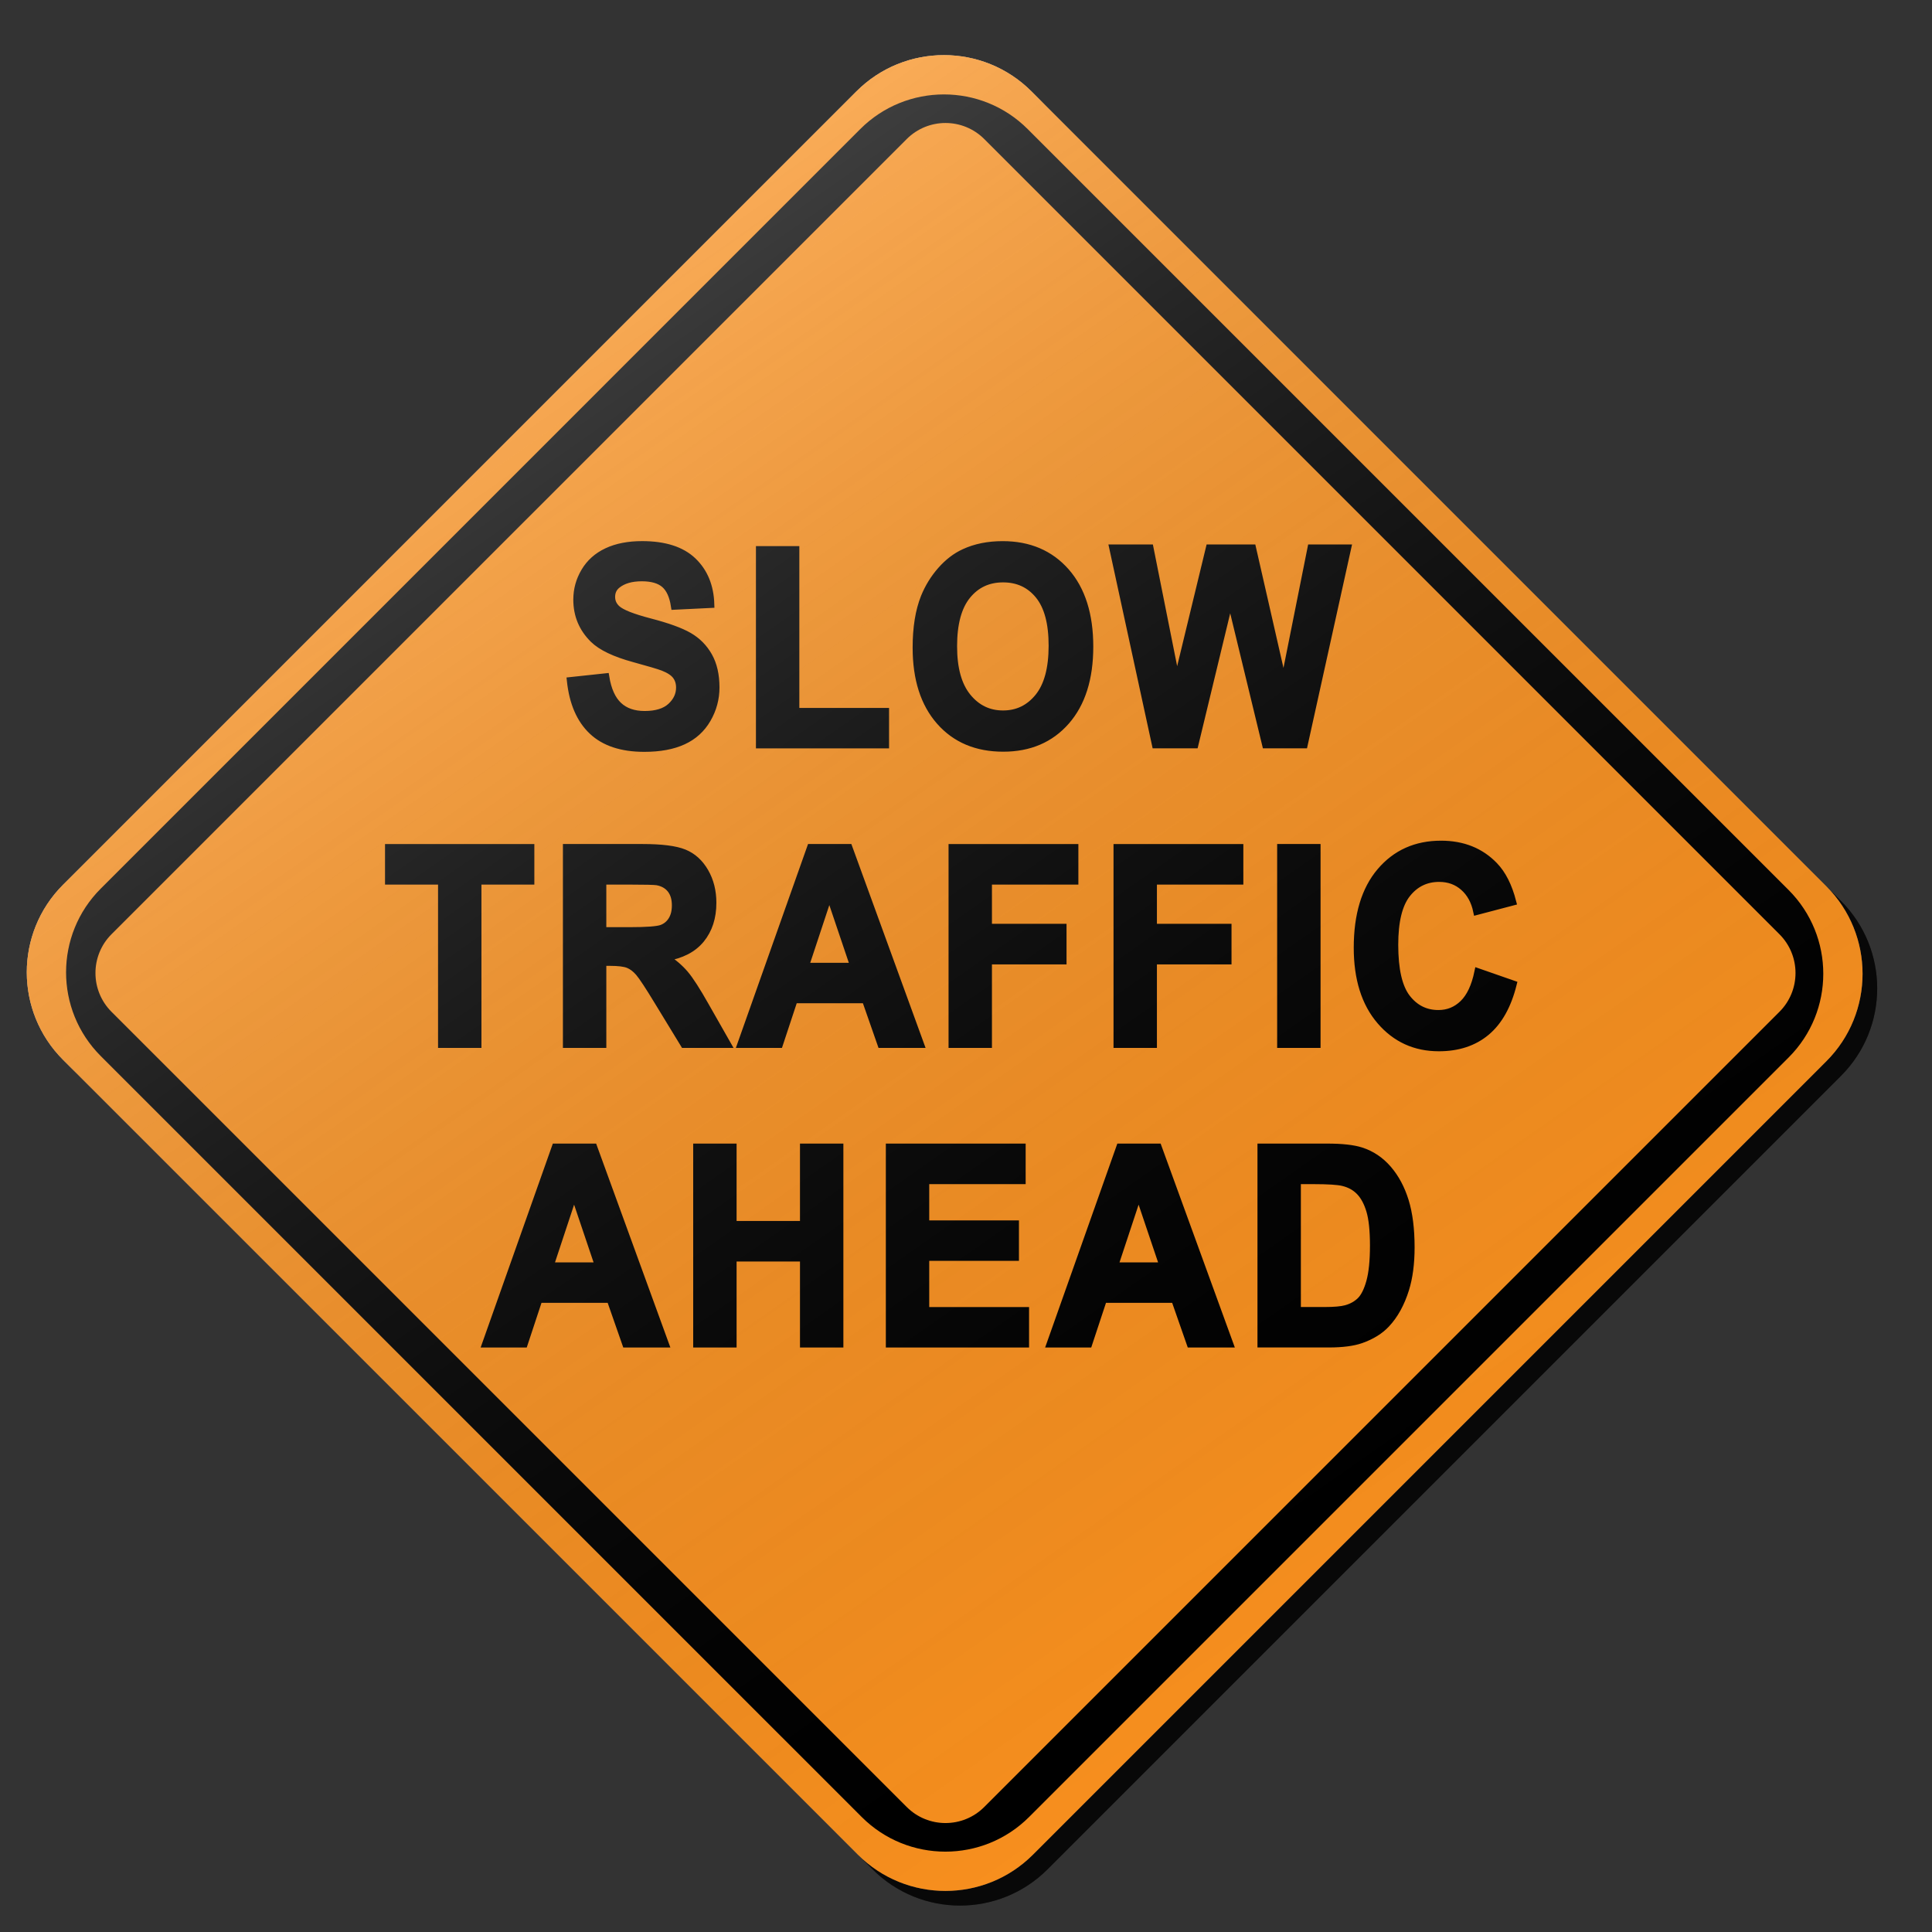 <?xml version="1.0" encoding="utf-8"?>
<!-- Generator: Adobe Illustrator 17.0.1, SVG Export Plug-In . SVG Version: 6.00 Build 0)  -->
<!DOCTYPE svg PUBLIC "-//W3C//DTD SVG 1.1//EN" "http://www.w3.org/Graphics/SVG/1.1/DTD/svg11.dtd">
<svg version="1.1" xmlns="http://www.w3.org/2000/svg" xmlns:xlink="http://www.w3.org/1999/xlink" x="0px" y="0px" width="132px"
	 height="132px" viewBox="0 0 132 132" enable-background="new 0 0 132 132" xml:space="preserve">
<rect x="0" y="0" width="132" height="132" fill="#333333" stroke="none"/>
<g id="disabled">
	<g>
		<defs>
			<path id="SVGID_1_" d="M71.471,7.243l54.309,54.311c3.301,3.301,3.301,8.656,0,11.955l-54.208,54.209
				c-3.301,3.301-8.654,3.301-11.955,0L5.306,73.407c-3.301-3.301-3.301-8.654,0-11.955L59.514,7.243
				C62.815,3.941,68.169,3.941,71.471,7.243L71.471,7.243z"/>
		</defs>
		<defs>
			<path id="SVGID_2_" d="M70.471,6.243l54.309,54.311c3.301,3.301,3.301,8.656,0,11.955l-54.208,54.209
				c-3.301,3.301-8.654,3.301-11.955,0L4.306,72.407c-3.301-3.301-3.301-8.654,0-11.955L58.514,6.243
				C61.815,2.941,67.169,2.941,70.471,6.243L70.471,6.243z"/>
		</defs>
		<linearGradient id="SVGID_3_" gradientUnits="userSpaceOnUse" x1="2.83" y1="67.481" x2="128.256" y2="67.481">
			<stop  offset="0" style="stop-color:#000000;stop-opacity:0.6"/>
			<stop  offset="1" style="stop-color:#000000;stop-opacity:0.6"/>
		</linearGradient>
		<use xlink:href="#SVGID_1_"  overflow="visible" fill-rule="evenodd" clip-rule="evenodd" fill="url(#SVGID_3_)"/>
		<use xlink:href="#SVGID_2_"  overflow="visible" fill-rule="evenodd" clip-rule="evenodd" fill="#A2A2A2"/>
		<clipPath id="SVGID_4_">
			<use xlink:href="#SVGID_1_"  overflow="visible"/>
		</clipPath>
		<clipPath id="SVGID_5_" clip-path="url(#SVGID_4_)">
			<use xlink:href="#SVGID_2_"  overflow="visible"/>
		</clipPath>
	</g>
	<g>
		<defs>
			<path id="SVGID_6_" d="M122.202,72.252l-51.888,51.887c-3.161,3.161-8.284,3.161-11.443,0L6.885,72.154
				c-3.161-3.159-3.161-8.284,0-11.443L58.772,8.822c3.161-3.161,8.284-3.161,11.445,0l51.985,51.985
				C125.362,63.968,125.362,69.092,122.202,72.252L122.202,72.252z M121.576,63.829L67.249,9.502c-1.463-1.465-3.838-1.465-5.301,0
				L7.619,63.829c-1.463,1.463-1.463,3.838,0,5.301l54.329,54.327c1.463,1.465,3.838,1.465,5.301,0l54.327-54.327
				C123.041,67.667,123.041,65.293,121.576,63.829L121.576,63.829z"/>
		</defs>
		<use xlink:href="#SVGID_6_"  overflow="visible" fill-rule="evenodd" clip-rule="evenodd"/>
		<clipPath id="SVGID_7_">
			<use xlink:href="#SVGID_6_"  overflow="visible"/>
		</clipPath>
	</g>
	<g>
		<defs>
			<path id="SVGID_8_" d="M45.412,39.919c-0.347-0.302-0.867-0.454-1.562-0.454c-0.715,0-1.276,0.163-1.681,0.486
				c-0.262,0.208-0.392,0.486-0.392,0.833c0,0.318,0.123,0.59,0.367,0.816c0.312,0.287,1.066,0.586,2.266,0.898
				c1.198,0.312,2.085,0.633,2.66,0.966c0.575,0.333,1.024,0.788,1.349,1.365c0.325,0.578,0.488,1.29,0.488,2.14
				c0,0.769-0.194,1.489-0.583,2.161s-0.938,1.171-1.649,1.497c-0.711,0.328-1.596,0.491-2.657,0.491
				c-1.542,0-2.728-0.392-3.555-1.177c-0.829-0.785-1.321-1.928-1.483-3.431l2.398-0.257c0.144,0.885,0.438,1.536,0.879,1.951
				c0.441,0.415,1.037,0.623,1.786,0.623c0.793,0,1.392-0.184,1.794-0.554c0.402-0.37,0.604-0.803,0.604-1.297
				c0-0.317-0.086-0.588-0.255-0.811c-0.168-0.223-0.464-0.417-0.887-0.582c-0.287-0.11-0.946-0.305-1.974-0.586
				c-1.321-0.36-2.248-0.803-2.781-1.328c-0.749-0.74-1.124-1.641-1.124-2.702c0-0.685,0.176-1.324,0.53-1.92
				c0.352-0.594,0.859-1.048,1.523-1.36c0.664-0.312,1.465-0.467,2.403-0.467c1.531,0,2.684,0.37,3.46,1.108
				c0.775,0.74,1.181,1.725,1.219,2.959l-2.465,0.12C45.985,40.718,45.759,40.221,45.412,39.919L45.412,39.919z M51.898,50.879
				V37.561h2.465v11.056h6.13v2.263H51.898L51.898,50.879z M72.839,49.272c-1.072,1.224-2.505,1.836-4.298,1.836
				c-1.815,0-3.259-0.609-4.33-1.827c-1.072-1.219-1.607-2.898-1.607-5.034c0-1.368,0.186-2.516,0.557-3.445
				c0.278-0.683,0.657-1.297,1.137-1.841c0.48-0.543,1.006-0.946,1.578-1.208c0.761-0.354,1.638-0.531,2.631-0.531
				c1.799,0,3.238,0.614,4.319,1.841c1.079,1.228,1.62,2.935,1.62,5.12C74.446,46.352,73.909,48.048,72.839,49.272L72.839,49.272z
				 M70.976,40.675c-0.614-0.757-1.428-1.135-2.444-1.135c-1.016,0-1.835,0.383-2.457,1.15c-0.622,0.766-0.934,1.922-0.934,3.466
				c0,1.521,0.32,2.675,0.958,3.458c0.638,0.785,1.449,1.177,2.432,1.177c0.982,0,1.788-0.389,2.419-1.168
				c0.63-0.779,0.945-1.946,0.945-3.503C71.897,42.58,71.59,41.432,70.976,40.675L70.976,40.675z M89.097,50.879h-2.615
				l-2.431-10.04l-2.424,10.04h-2.673L76.04,37.451h2.523l1.84,9.224l2.232-9.224h2.932l2.14,9.379l1.874-9.379h2.483L89.097,50.879
				L89.097,50.879z M32.644,60.189v11.157h-2.465V60.189h-3.623v-2.272h9.702v2.272H32.644L32.644,60.189z M45.473,65.419
				c0.533,0.342,0.972,0.719,1.32,1.127s0.814,1.135,1.404,2.18l1.491,2.62h-2.949l-1.782-2.922
				c-0.633-1.045-1.066-1.702-1.299-1.975c-0.234-0.271-0.481-0.457-0.741-0.559c-0.262-0.1-0.675-0.15-1.242-0.15h-0.499v5.606
				H38.71v-13.43h5.188c1.305,0,2.253,0.121,2.844,0.362c0.591,0.242,1.064,0.67,1.42,1.287s0.533,1.323,0.533,2.116
				c0,1.008-0.27,1.84-0.808,2.497C47.348,64.834,46.544,65.249,45.473,65.419L45.473,65.419z M45.827,60.761
				c-0.22-0.278-0.53-0.452-0.929-0.527c-0.2-0.031-0.8-0.045-1.799-0.045h-1.924v3.408h1.823c1.182,0,1.922-0.055,2.216-0.165
				c0.294-0.11,0.525-0.3,0.691-0.569c0.166-0.268,0.249-0.604,0.249-1.008C46.155,61.403,46.045,61.038,45.827,60.761
				L45.827,60.761z M60.2,71.346l-1.066-3.051h-4.881l-1.008,3.051H50.63l4.755-13.43h2.607l4.889,13.43H60.2L60.2,71.346z
				 M56.66,61.05l-1.649,4.983h3.332L56.66,61.05L56.66,61.05z M67.523,60.189v3.179h5.096v2.273h-5.096v5.706h-2.465v-13.43h8.37
				v2.272H67.523L67.523,60.189z M78.794,60.189v3.179h5.097v2.273h-5.097v5.706h-2.465v-13.43h8.37v2.272H78.794L78.794,60.189z
				 M87.509,71.346v-13.43h2.465v13.43H87.509L87.509,71.346z M99.999,60.61c-0.457-0.404-1.014-0.606-1.67-0.606
				c-0.904,0-1.639,0.359-2.201,1.072c-0.564,0.714-0.846,1.872-0.846,3.473c0,1.698,0.278,2.906,0.833,3.628
				c0.556,0.72,1.276,1.081,2.164,1.081c0.656,0,1.219-0.229,1.691-0.688c0.472-0.457,0.811-1.177,1.016-2.161l2.39,0.833
				c-0.367,1.467-0.976,2.555-1.828,3.266c-0.853,0.712-1.933,1.068-3.243,1.068c-1.622,0-2.954-0.609-3.998-1.828
				c-1.043-1.218-1.565-2.883-1.565-4.997c0-2.235,0.523-3.97,1.573-5.207c1.05-1.237,2.429-1.856,4.14-1.856
				c1.492,0,2.705,0.486,3.639,1.457c0.556,0.575,0.971,1.399,1.249,2.474l-2.439,0.641C100.758,61.563,100.458,61.013,99.999,60.61
				L99.999,60.61z M42.761,91.814l-1.066-3.051h-4.879l-1.008,3.051h-2.615l4.755-13.43h2.607l4.889,13.43H42.761L42.761,91.814z
				 M39.222,81.517L37.573,86.5h3.33L39.222,81.517L39.222,81.517z M54.907,91.814v-5.873h-4.831v5.873h-2.465v-13.43h2.465v5.285
				h4.831v-5.285h2.465v13.43H54.907L54.907,91.814z M70.059,89.551v2.263h-9.286v-13.43h9.053v2.271h-6.588v2.978h6.13v2.263h-6.13
				v3.655H70.059L70.059,89.551z M81.329,91.814l-1.066-3.051h-4.879l-1.008,3.051h-2.615l4.755-13.43h2.607l4.887,13.43H81.329
				L81.329,91.814z M77.791,81.517L76.142,86.5h3.33L77.791,81.517L77.791,81.517z M96.024,88.084
				c-0.305,0.977-0.741,1.769-1.308,2.373c-0.428,0.459-1.005,0.816-1.731,1.072c-0.544,0.189-1.273,0.284-2.182,0.284h-4.639
				v-13.43h4.505c1.016,0,1.791,0.086,2.324,0.257c0.716,0.231,1.329,0.644,1.84,1.236c0.512,0.593,0.9,1.318,1.166,2.176
				c0.266,0.859,0.401,1.917,0.401,3.175C96.399,86.332,96.273,87.285,96.024,88.084L96.024,88.084z M93.6,82.717
				c-0.166-0.556-0.399-0.99-0.699-1.302c-0.3-0.312-0.68-0.522-1.14-0.632c-0.344-0.086-1.019-0.129-2.024-0.129h-1.108v8.896
				h1.841c0.688,0,1.184-0.044,1.489-0.129c0.401-0.11,0.732-0.296,0.997-0.559c0.263-0.262,0.478-0.695,0.644-1.295
				c0.166-0.602,0.25-1.421,0.25-2.46S93.766,83.273,93.6,82.717L93.6,82.717z"/>
		</defs>
		<use xlink:href="#SVGID_8_"  overflow="visible" fill-rule="evenodd" clip-rule="evenodd"/>
		<clipPath id="SVGID_9_">
			<use xlink:href="#SVGID_8_"  overflow="visible"/>
		</clipPath>
		
			<use xlink:href="#SVGID_8_"  overflow="visible" fill-rule="evenodd" clip-rule="evenodd" fill="none" stroke="#000000" stroke-width="0.5" stroke-miterlimit="10"/>
	</g>
	<linearGradient id="SVGID_10_" gradientUnits="userSpaceOnUse" x1="94.904" y1="109.84" x2="34.182" y2="23.121">
		<stop  offset="0" style="stop-color:#000000;stop-opacity:0"/>
		<stop  offset="1" style="stop-color:#FFFFFF;stop-opacity:0.25"/>
	</linearGradient>
	<path fill-rule="evenodd" clip-rule="evenodd" fill="url(#SVGID_10_)" d="M70.471,6.243l54.309,54.311
		c3.301,3.301,3.301,8.656,0,11.955l-54.208,54.209c-3.301,3.301-8.654,3.301-11.955,0L4.306,72.407
		c-3.301-3.301-3.301-8.654,0-11.955L58.514,6.243C61.815,2.941,67.169,2.941,70.471,6.243L70.471,6.243z"/>
</g>
<g id="normal">
	<g>
		<defs>
			<path id="SVGID_11_" d="M71.471,7.243l54.309,54.311c3.301,3.301,3.301,8.656,0,11.955l-54.208,54.209
				c-3.301,3.301-8.654,3.301-11.955,0L5.306,73.407c-3.301-3.301-3.301-8.654,0-11.955L59.514,7.243
				C62.815,3.941,68.169,3.941,71.471,7.243L71.471,7.243z"/>
		</defs>
		<defs>
			<path id="SVGID_12_" d="M70.471,6.243l54.309,54.311c3.301,3.301,3.301,8.656,0,11.955l-54.208,54.209
				c-3.301,3.301-8.654,3.301-11.955,0L4.306,72.407c-3.301-3.301-3.301-8.654,0-11.955L58.514,6.243
				C61.815,2.941,67.169,2.941,70.471,6.243L70.471,6.243z"/>
		</defs>
		<linearGradient id="SVGID_13_" gradientUnits="userSpaceOnUse" x1="2.83" y1="67.481" x2="128.256" y2="67.481">
			<stop  offset="0" style="stop-color:#000000;stop-opacity:0.6"/>
			<stop  offset="1" style="stop-color:#000000;stop-opacity:0.6"/>
		</linearGradient>
		<use xlink:href="#SVGID_11_"  overflow="visible" fill-rule="evenodd" clip-rule="evenodd" fill="url(#SVGID_13_)"/>
		<use xlink:href="#SVGID_12_"  overflow="visible" fill-rule="evenodd" clip-rule="evenodd" fill="#F78F1E"/>
		<clipPath id="SVGID_14_">
			<use xlink:href="#SVGID_11_"  overflow="visible"/>
		</clipPath>
		<clipPath id="SVGID_15_" clip-path="url(#SVGID_14_)">
			<use xlink:href="#SVGID_12_"  overflow="visible"/>
		</clipPath>
	</g>
	<g>
		<defs>
			<path id="SVGID_16_" d="M122.202,72.252l-51.888,51.887c-3.161,3.161-8.284,3.161-11.443,0L6.885,72.154
				c-3.161-3.159-3.161-8.284,0-11.443L58.772,8.822c3.161-3.161,8.284-3.161,11.445,0l51.985,51.985
				C125.362,63.968,125.362,69.092,122.202,72.252L122.202,72.252z M121.576,63.829L67.249,9.502c-1.463-1.465-3.838-1.465-5.301,0
				L7.619,63.829c-1.463,1.463-1.463,3.838,0,5.301l54.329,54.327c1.463,1.465,3.838,1.465,5.301,0l54.327-54.327
				C123.041,67.667,123.041,65.293,121.576,63.829L121.576,63.829z"/>
		</defs>
		<use xlink:href="#SVGID_16_"  overflow="visible" fill-rule="evenodd" clip-rule="evenodd"/>
		<clipPath id="SVGID_17_">
			<use xlink:href="#SVGID_16_"  overflow="visible"/>
		</clipPath>
	</g>
	<g>
		<defs>
			<path id="SVGID_18_" d="M45.412,39.919c-0.347-0.302-0.867-0.454-1.562-0.454c-0.715,0-1.276,0.163-1.681,0.486
				c-0.262,0.208-0.392,0.486-0.392,0.833c0,0.318,0.123,0.59,0.367,0.816c0.312,0.287,1.066,0.586,2.266,0.898
				c1.198,0.312,2.085,0.633,2.66,0.966c0.575,0.333,1.024,0.788,1.349,1.365c0.325,0.578,0.488,1.29,0.488,2.14
				c0,0.769-0.194,1.489-0.583,2.161s-0.938,1.171-1.649,1.497c-0.711,0.328-1.596,0.491-2.657,0.491
				c-1.542,0-2.728-0.392-3.555-1.177c-0.829-0.785-1.321-1.928-1.483-3.431l2.398-0.257c0.144,0.885,0.438,1.536,0.879,1.951
				c0.441,0.415,1.037,0.623,1.786,0.623c0.793,0,1.392-0.184,1.794-0.554c0.402-0.37,0.604-0.803,0.604-1.297
				c0-0.317-0.086-0.588-0.255-0.811c-0.168-0.223-0.464-0.417-0.887-0.582c-0.287-0.11-0.946-0.305-1.974-0.586
				c-1.321-0.36-2.248-0.803-2.781-1.328c-0.749-0.74-1.124-1.641-1.124-2.702c0-0.685,0.176-1.324,0.53-1.92
				c0.352-0.594,0.859-1.048,1.523-1.36c0.664-0.312,1.465-0.467,2.403-0.467c1.531,0,2.684,0.37,3.46,1.108
				c0.775,0.74,1.181,1.725,1.219,2.959l-2.465,0.12C45.985,40.718,45.759,40.221,45.412,39.919L45.412,39.919z M51.898,50.879
				V37.561h2.465v11.056h6.13v2.263H51.898L51.898,50.879z M72.839,49.272c-1.072,1.224-2.505,1.836-4.298,1.836
				c-1.815,0-3.259-0.609-4.33-1.827c-1.072-1.219-1.607-2.898-1.607-5.034c0-1.368,0.186-2.516,0.557-3.445
				c0.278-0.683,0.657-1.297,1.137-1.841c0.48-0.543,1.006-0.946,1.578-1.208c0.761-0.354,1.638-0.531,2.631-0.531
				c1.799,0,3.238,0.614,4.319,1.841c1.079,1.228,1.62,2.935,1.62,5.12C74.446,46.352,73.909,48.048,72.839,49.272L72.839,49.272z
				 M70.976,40.675c-0.614-0.757-1.428-1.135-2.444-1.135c-1.016,0-1.835,0.383-2.457,1.15c-0.622,0.766-0.934,1.922-0.934,3.466
				c0,1.521,0.32,2.675,0.958,3.458c0.638,0.785,1.449,1.177,2.432,1.177c0.982,0,1.788-0.389,2.419-1.168
				c0.63-0.779,0.945-1.946,0.945-3.503C71.897,42.58,71.59,41.432,70.976,40.675L70.976,40.675z M89.097,50.879h-2.615
				l-2.431-10.04l-2.424,10.04h-2.673L76.04,37.451h2.523l1.84,9.224l2.232-9.224h2.932l2.14,9.379l1.874-9.379h2.483L89.097,50.879
				L89.097,50.879z M32.644,60.189v11.157h-2.465V60.189h-3.623v-2.272h9.702v2.272H32.644L32.644,60.189z M45.473,65.419
				c0.533,0.342,0.972,0.719,1.32,1.127s0.814,1.135,1.404,2.18l1.491,2.62h-2.949l-1.782-2.922
				c-0.633-1.045-1.066-1.702-1.299-1.975c-0.234-0.271-0.481-0.457-0.741-0.559c-0.262-0.1-0.675-0.15-1.242-0.15h-0.499v5.606
				H38.71v-13.43h5.188c1.305,0,2.253,0.121,2.844,0.362c0.591,0.242,1.064,0.67,1.42,1.287s0.533,1.323,0.533,2.116
				c0,1.008-0.27,1.84-0.808,2.497C47.348,64.834,46.544,65.249,45.473,65.419L45.473,65.419z M45.827,60.761
				c-0.22-0.278-0.53-0.452-0.929-0.527c-0.2-0.031-0.8-0.045-1.799-0.045h-1.924v3.408h1.823c1.182,0,1.922-0.055,2.216-0.165
				c0.294-0.11,0.525-0.3,0.691-0.569c0.166-0.268,0.249-0.604,0.249-1.008C46.155,61.403,46.045,61.038,45.827,60.761
				L45.827,60.761z M60.2,71.346l-1.066-3.051h-4.881l-1.008,3.051H50.63l4.755-13.43h2.607l4.889,13.43H60.2L60.2,71.346z
				 M56.66,61.05l-1.649,4.983h3.332L56.66,61.05L56.66,61.05z M67.523,60.189v3.179h5.096v2.273h-5.096v5.706h-2.465v-13.43h8.37
				v2.272H67.523L67.523,60.189z M78.794,60.189v3.179h5.097v2.273h-5.097v5.706h-2.465v-13.43h8.37v2.272H78.794L78.794,60.189z
				 M87.509,71.346v-13.43h2.465v13.43H87.509L87.509,71.346z M99.999,60.61c-0.457-0.404-1.014-0.606-1.67-0.606
				c-0.904,0-1.639,0.359-2.201,1.072c-0.564,0.714-0.846,1.872-0.846,3.473c0,1.698,0.278,2.906,0.833,3.628
				c0.556,0.72,1.276,1.081,2.164,1.081c0.656,0,1.219-0.229,1.691-0.688c0.472-0.457,0.811-1.177,1.016-2.161l2.39,0.833
				c-0.367,1.467-0.976,2.555-1.828,3.266c-0.853,0.712-1.933,1.068-3.243,1.068c-1.622,0-2.954-0.609-3.998-1.828
				c-1.043-1.218-1.565-2.883-1.565-4.997c0-2.235,0.523-3.97,1.573-5.207c1.05-1.237,2.429-1.856,4.14-1.856
				c1.492,0,2.705,0.486,3.639,1.457c0.556,0.575,0.971,1.399,1.249,2.474l-2.439,0.641C100.758,61.563,100.458,61.013,99.999,60.61
				L99.999,60.61z M42.761,91.814l-1.066-3.051h-4.879l-1.008,3.051h-2.615l4.755-13.43h2.607l4.889,13.43H42.761L42.761,91.814z
				 M39.222,81.517L37.573,86.5h3.33L39.222,81.517L39.222,81.517z M54.907,91.814v-5.873h-4.831v5.873h-2.465v-13.43h2.465v5.285
				h4.831v-5.285h2.465v13.43H54.907L54.907,91.814z M70.059,89.551v2.263h-9.286v-13.43h9.053v2.271h-6.588v2.978h6.13v2.263h-6.13
				v3.655H70.059L70.059,89.551z M81.329,91.814l-1.066-3.051h-4.879l-1.008,3.051h-2.615l4.755-13.43h2.607l4.887,13.43H81.329
				L81.329,91.814z M77.791,81.517L76.142,86.5h3.33L77.791,81.517L77.791,81.517z M96.024,88.084
				c-0.305,0.977-0.741,1.769-1.308,2.373c-0.428,0.459-1.005,0.816-1.731,1.072c-0.544,0.189-1.273,0.284-2.182,0.284h-4.639
				v-13.43h4.505c1.016,0,1.791,0.086,2.324,0.257c0.716,0.231,1.329,0.644,1.84,1.236c0.512,0.593,0.9,1.318,1.166,2.176
				c0.266,0.859,0.401,1.917,0.401,3.175C96.399,86.332,96.273,87.285,96.024,88.084L96.024,88.084z M93.6,82.717
				c-0.166-0.556-0.399-0.99-0.699-1.302c-0.3-0.312-0.68-0.522-1.14-0.632c-0.344-0.086-1.019-0.129-2.024-0.129h-1.108v8.896
				h1.841c0.688,0,1.184-0.044,1.489-0.129c0.401-0.11,0.732-0.296,0.997-0.559c0.263-0.262,0.478-0.695,0.644-1.295
				c0.166-0.602,0.25-1.421,0.25-2.46S93.766,83.273,93.6,82.717L93.6,82.717z"/>
		</defs>
		<use xlink:href="#SVGID_18_"  overflow="visible" fill-rule="evenodd" clip-rule="evenodd"/>
		<clipPath id="SVGID_19_">
			<use xlink:href="#SVGID_18_"  overflow="visible"/>
		</clipPath>
		
			<use xlink:href="#SVGID_18_"  overflow="visible" fill-rule="evenodd" clip-rule="evenodd" fill="none" stroke="#000000" stroke-width="0.5" stroke-miterlimit="10"/>
	</g>
	<linearGradient id="SVGID_20_" gradientUnits="userSpaceOnUse" x1="94.904" y1="109.84" x2="34.182" y2="23.121">
		<stop  offset="0" style="stop-color:#000000;stop-opacity:0"/>
		<stop  offset="1" style="stop-color:#FFFFFF;stop-opacity:0.25"/>
	</linearGradient>
	<path fill-rule="evenodd" clip-rule="evenodd" fill="url(#SVGID_20_)" d="M70.471,6.243l54.309,54.311
		c3.301,3.301,3.301,8.656,0,11.955l-54.208,54.209c-3.301,3.301-8.654,3.301-11.955,0L4.306,72.407
		c-3.301-3.301-3.301-8.654,0-11.955L58.514,6.243C61.815,2.941,67.169,2.941,70.471,6.243L70.471,6.243z"/>
</g>
</svg>
